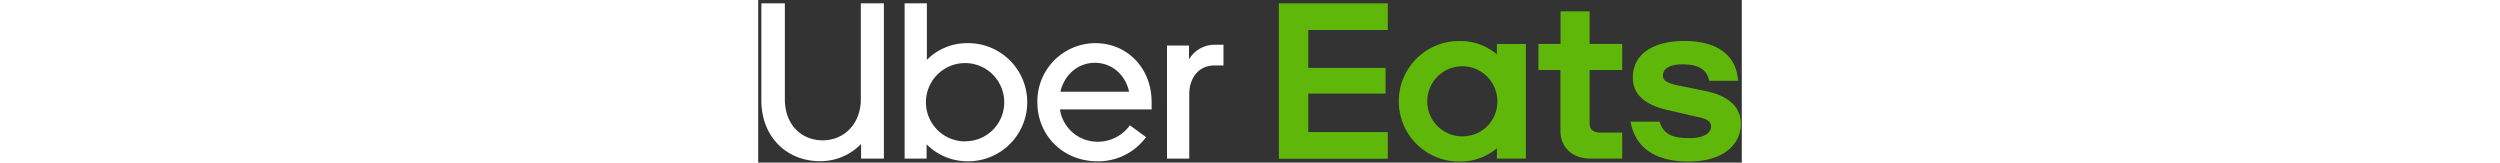 <svg xmlns="http://www.w3.org/2000/svg" viewBox="57 57 369 61" height="24px"><rect x="57" y="57" width="369" height="61" fill="#333333" stroke="none"/><g><path fill="#fff" d="M228.06,81.56c-5.47,0-9.35,4.28-9.35,10.85v24.1h-8.35V74.09h8.25v5.18a11.19,11.19,0,0,1,9.94-5.48h3v7.77ZM204.59,95.3c0-12.65-9-22.11-21.18-22.11A21.83,21.83,0,0,0,161.73,95.3c0,12.64,9.75,22.2,22.47,22.2a22.17,22.17,0,0,0,18.3-9.06L196.44,104a14.78,14.78,0,0,1-12.24,6.17,14.22,14.22,0,0,1-14-12.14h34.41Zm-34.21-3.89c1.49-6.47,6.66-10.85,12.93-10.85s11.43,4.38,12.83,10.85Zm-35.1-18.22a21.12,21.12,0,0,0-15,6.27V58.25h-8.35v58.26h8.25v-5.38a21.45,21.45,0,0,0,15.12,6.37,22.16,22.16,0,1,0,0-44.31Zm-.6,36.85A14.69,14.69,0,1,1,149.3,95.4,14.58,14.58,0,0,1,134.68,110Zm-53.5-.4c8.06,0,14.32-6.18,14.32-15.44V58.25h8.65v58.26H95.6V111a21.24,21.24,0,0,1-15.41,6.47c-12.43,0-22-9.06-22-22.8V58.25H67v36C67,103.56,73,109.64,81.18,109.64Z"/><path fill="#5FB709" d="M252.32,58.25h40.87v10H263.36V82.45h29v9.66h-29v14.44h29.83v10H252.32ZM406.06,117.6c12.53,0,19.59-6,19.59-14.24,0-5.87-4.18-10.25-12.93-12.15l-9.25-1.89c-5.37-1-7.06-2-7.06-4,0-2.59,2.59-4.18,7.36-4.18,5.17,0,9,1.39,10,6.17h10.84c-.59-9-7.06-14.94-20.18-14.94-11.34,0-19.3,4.68-19.3,13.75,0,6.27,4.38,10.35,13.83,12.34l10.34,2.39c4.08.8,5.17,1.9,5.17,3.59,0,2.69-3.08,4.38-8.06,4.38-6.26,0-9.84-1.39-11.23-6.17H384.28C385.87,111.63,392.53,117.6,406.06,117.6Zm-24.93-1.09H369.4c-7.36,0-11.44-4.58-11.44-10.36V83.25h-8.25V73.49H358V61.24H368.9V73.49h12.23v9.76H368.9v20.11c0,2.29,1.59,3.39,4.08,3.39h8.15Zm-47-43v3.88a21.16,21.16,0,0,0-13.73-5,22.61,22.61,0,1,0,0,45.21,21.1,21.1,0,0,0,13.73-5v3.89H345v-43Zm-12.83,34.65a13.15,13.15,0,1,1,13-13.14A13,13,0,0,1,321.28,108.14Z" /></g></svg>
